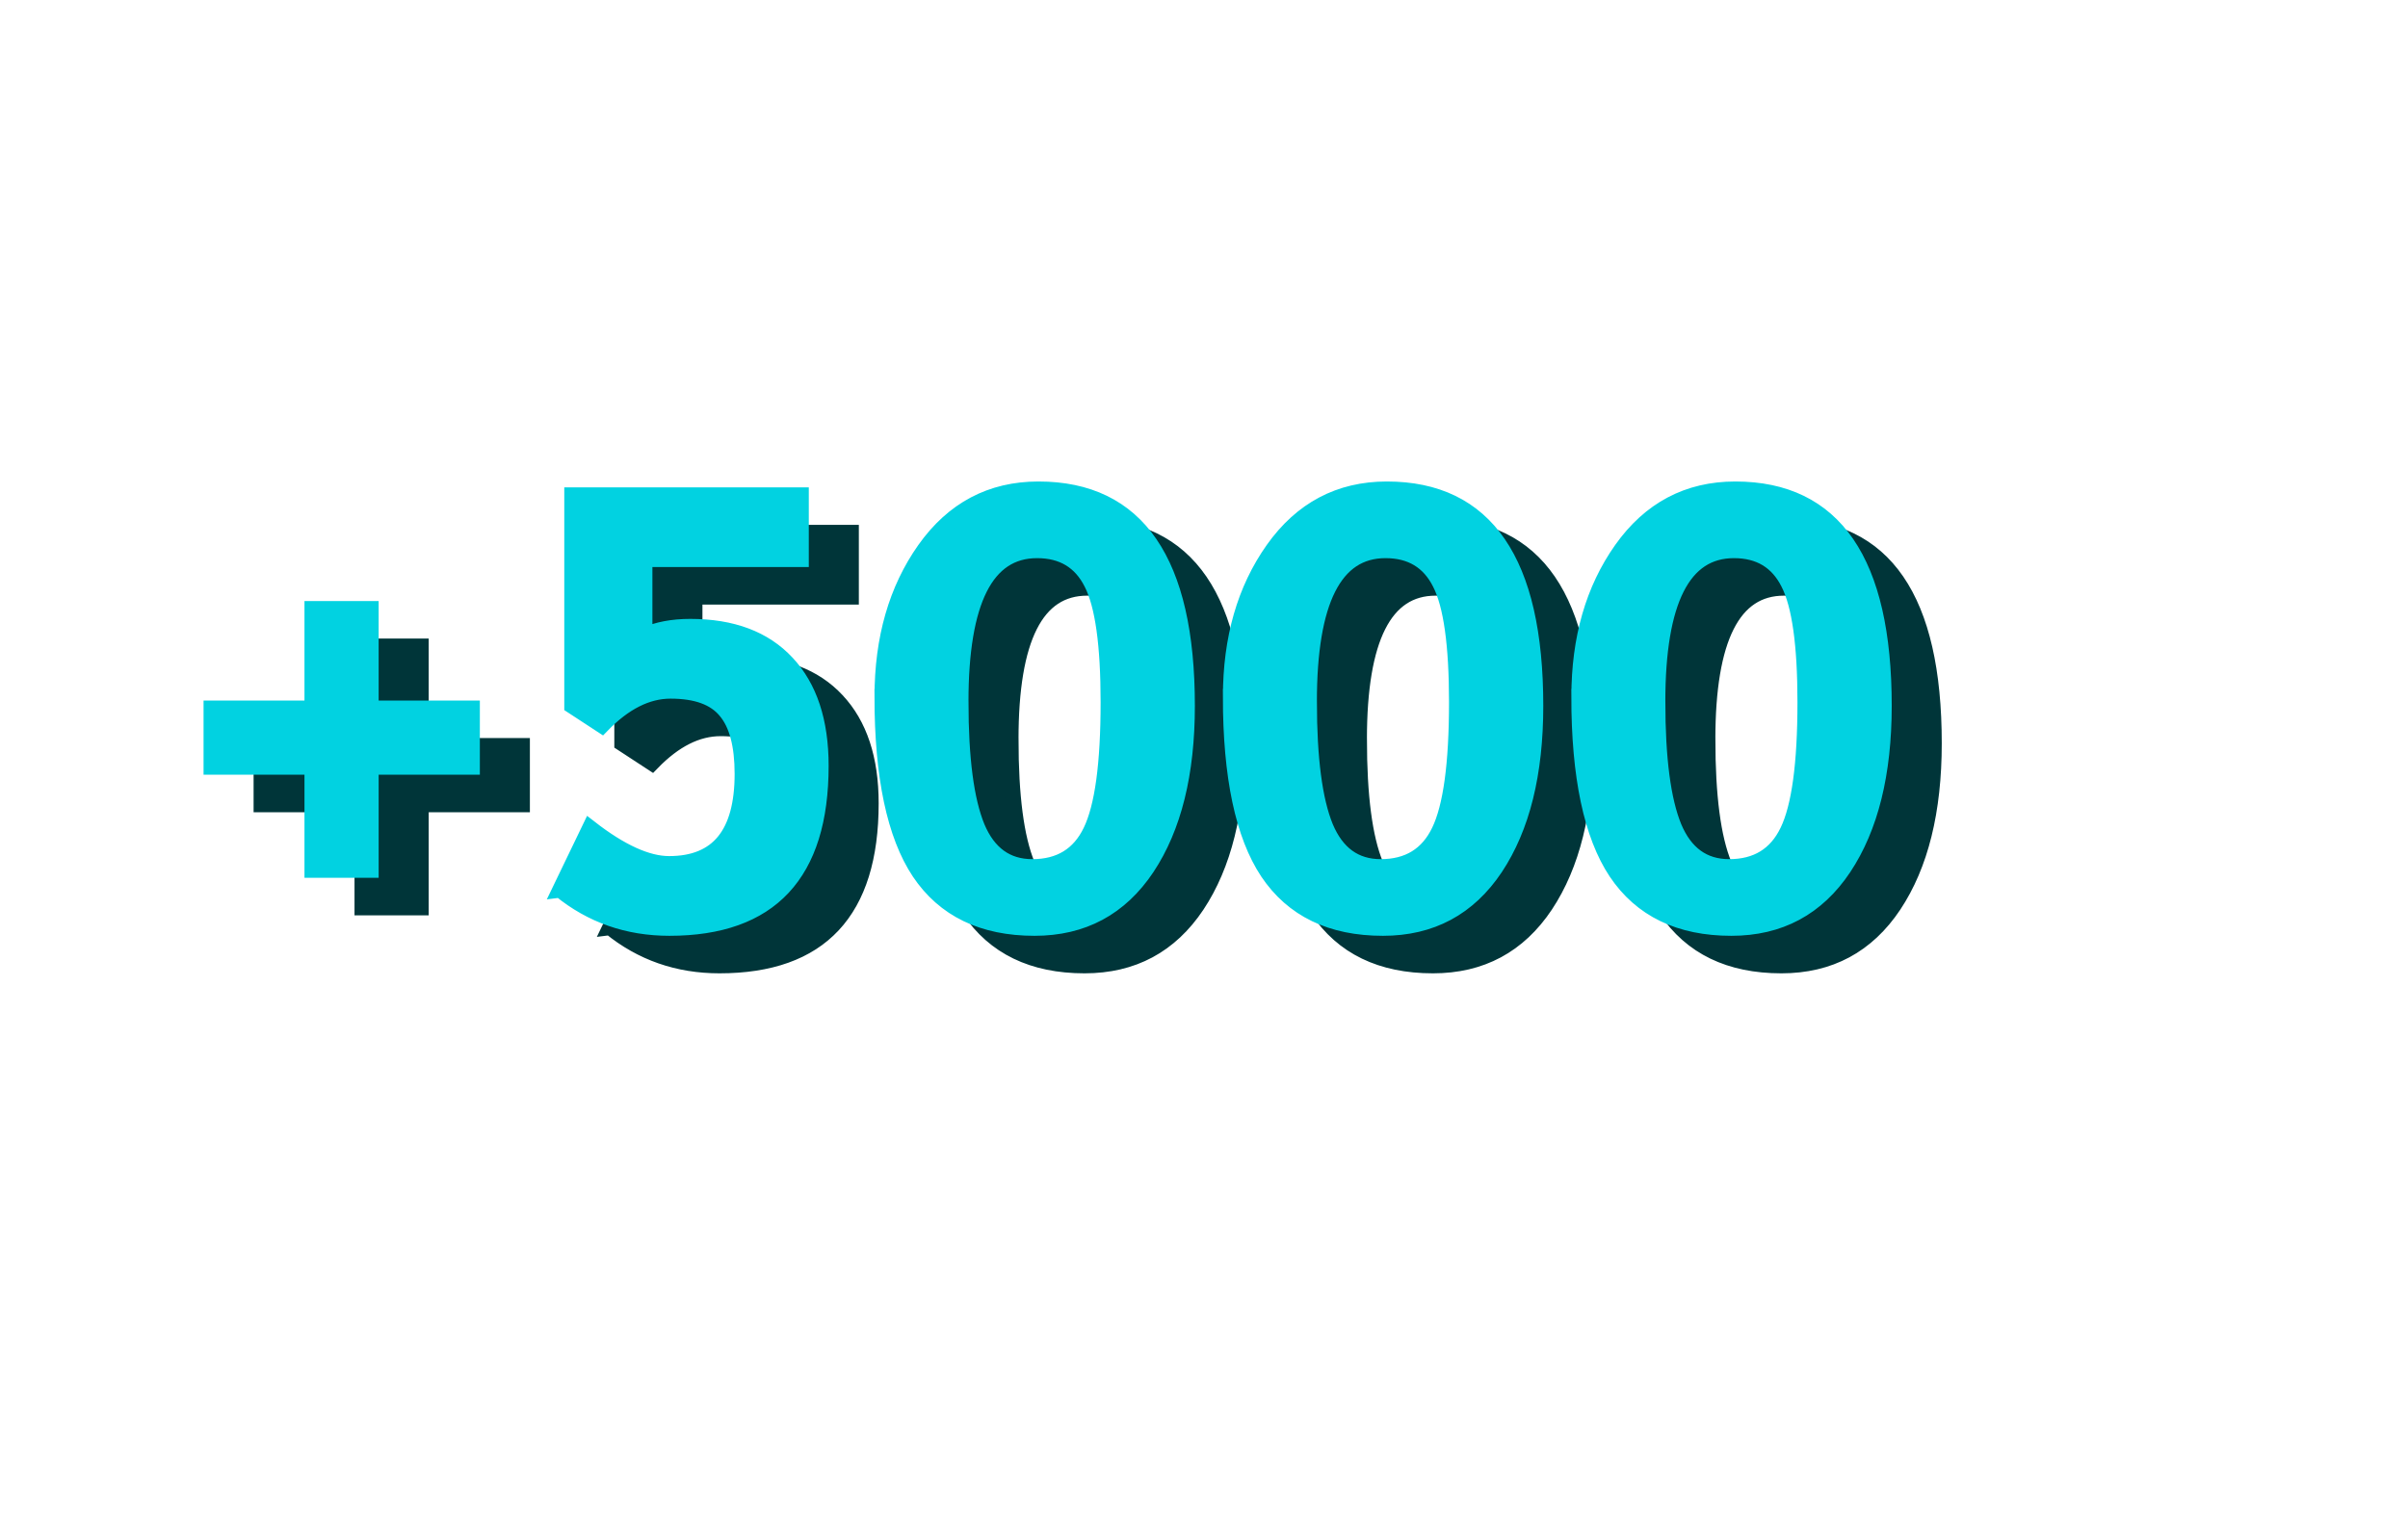 <svg version="1.1" xmlns="http://www.w3.org/2000/svg" xmlns:xlink="http://www.w3.org/1999/xlink" width="77" height="49" viewBox="0,0,77,49"><g transform="translate(-206.5,-157.333)"><g data-paper-data="{&quot;isPaintingLayer&quot;:true}" fill-rule="nonzero" stroke-linejoin="miter" stroke-miterlimit="10" stroke-dasharray="" stroke-dashoffset="0" style="mix-blend-mode: normal"><path d="M219.958,183.063v3.298h-1.872v-3.298h-3.227v-1.872h3.227v-3.183h1.872v3.183h3.236v1.872zM226.01,186.995l0.954,-1.979c0.987,0.767 1.831,1.15 2.532,1.15c1.563,0 2.345,-0.96 2.345,-2.879c0,-0.921 -0.178,-1.593 -0.535,-2.015c-0.351,-0.428 -0.939,-0.642 -1.765,-0.642c-0.749,0 -1.48,0.368 -2.193,1.105l-0.954,-0.624v-6.74h7.319v2.05h-5.001v2.434c0.41,-0.184 0.897,-0.276 1.462,-0.276c1.337,0 2.365,0.386 3.085,1.159c0.725,0.773 1.088,1.869 1.088,3.29c0,3.459 -1.614,5.188 -4.841,5.188c-1.331,0 -2.496,-0.407 -3.495,-1.221zM236.314,180.817c0,-1.86 0.452,-3.429 1.355,-4.707c0.909,-1.284 2.122,-1.926 3.637,-1.926c3.168,0 4.752,2.309 4.752,6.927c0,2.163 -0.428,3.89 -1.284,5.179c-0.856,1.284 -2.053,1.926 -3.593,1.926c-1.658,0 -2.885,-0.594 -3.682,-1.783c-0.79,-1.189 -1.186,-3.061 -1.186,-5.616zM238.819,180.977c0,1.819 0.175,3.156 0.526,4.012c0.357,0.85 0.945,1.275 1.765,1.275c0.88,0 1.504,-0.383 1.872,-1.15c0.374,-0.773 0.562,-2.145 0.562,-4.119c0,-1.842 -0.178,-3.111 -0.535,-3.807c-0.351,-0.701 -0.933,-1.052 -1.747,-1.052c-1.628,0 -2.443,1.614 -2.443,4.841zM247.455,180.817c0,-1.86 0.452,-3.429 1.355,-4.707c0.909,-1.284 2.122,-1.926 3.637,-1.926c3.168,0 4.752,2.309 4.752,6.927c0,2.163 -0.428,3.89 -1.284,5.179c-0.856,1.284 -2.053,1.926 -3.593,1.926c-1.658,0 -2.885,-0.594 -3.682,-1.783c-0.79,-1.189 -1.186,-3.061 -1.186,-5.616zM249.96,180.977c0,1.819 0.175,3.156 0.526,4.012c0.357,0.85 0.945,1.275 1.765,1.275c0.88,0 1.504,-0.383 1.872,-1.15c0.374,-0.773 0.562,-2.145 0.562,-4.119c0,-1.842 -0.178,-3.111 -0.535,-3.807c-0.351,-0.701 -0.933,-1.052 -1.747,-1.052c-1.628,0 -2.443,1.614 -2.443,4.841zM258.597,180.817c0,-1.86 0.452,-3.429 1.355,-4.707c0.909,-1.284 2.122,-1.926 3.637,-1.926c3.168,0 4.752,2.309 4.752,6.927c0,2.163 -0.428,3.89 -1.284,5.179c-0.856,1.284 -2.053,1.926 -3.593,1.926c-1.658,0 -2.885,-0.594 -3.682,-1.783c-0.79,-1.189 -1.186,-3.061 -1.186,-5.616zM261.102,180.977c0,1.819 0.175,3.156 0.526,4.012c0.357,0.85 0.945,1.275 1.765,1.275c0.88,0 1.504,-0.383 1.872,-1.15c0.374,-0.773 0.562,-2.145 0.562,-4.119c0,-1.842 -0.178,-3.111 -0.535,-3.807c-0.351,-0.701 -0.933,-1.052 -1.747,-1.052c-1.628,0 -2.443,1.614 -2.443,4.841z" fill="#003539" stroke="#003539" stroke-width="0.5" stroke-linecap="square"/><path d="M218.358,181.863v3.298h-1.872v-3.298h-3.227v-1.872h3.227v-3.183h1.872v3.183h3.236v1.872zM224.41,185.795l0.954,-1.979c0.987,0.767 1.831,1.15 2.532,1.15c1.563,0 2.345,-0.96 2.345,-2.879c0,-0.921 -0.178,-1.593 -0.535,-2.015c-0.351,-0.428 -0.939,-0.642 -1.765,-0.642c-0.749,0 -1.48,0.368 -2.193,1.105l-0.954,-0.624v-6.74h7.319v2.05h-5.001v2.434c0.41,-0.184 0.897,-0.276 1.462,-0.276c1.337,0 2.365,0.386 3.085,1.159c0.725,0.773 1.088,1.869 1.088,3.29c0,3.459 -1.614,5.188 -4.841,5.188c-1.331,0 -2.496,-0.407 -3.495,-1.221zM234.714,179.617c0,-1.86 0.452,-3.429 1.355,-4.707c0.909,-1.284 2.122,-1.926 3.637,-1.926c3.168,0 4.752,2.309 4.752,6.927c0,2.163 -0.428,3.89 -1.284,5.179c-0.856,1.284 -2.053,1.926 -3.593,1.926c-1.658,0 -2.885,-0.594 -3.682,-1.783c-0.79,-1.189 -1.186,-3.061 -1.186,-5.616zM237.219,179.777c0,1.819 0.175,3.156 0.526,4.012c0.357,0.85 0.945,1.275 1.765,1.275c0.88,0 1.504,-0.383 1.872,-1.15c0.374,-0.773 0.562,-2.145 0.562,-4.119c0,-1.842 -0.178,-3.111 -0.535,-3.807c-0.351,-0.701 -0.933,-1.052 -1.747,-1.052c-1.628,0 -2.443,1.614 -2.443,4.841zM245.855,179.617c0,-1.86 0.452,-3.429 1.355,-4.707c0.909,-1.284 2.122,-1.926 3.637,-1.926c3.168,0 4.752,2.309 4.752,6.927c0,2.163 -0.428,3.89 -1.284,5.179c-0.856,1.284 -2.053,1.926 -3.593,1.926c-1.658,0 -2.885,-0.594 -3.682,-1.783c-0.79,-1.189 -1.186,-3.061 -1.186,-5.616zM248.36,179.777c0,1.819 0.175,3.156 0.526,4.012c0.357,0.85 0.945,1.275 1.765,1.275c0.88,0 1.504,-0.383 1.872,-1.15c0.374,-0.773 0.562,-2.145 0.562,-4.119c0,-1.842 -0.178,-3.111 -0.535,-3.807c-0.351,-0.701 -0.933,-1.052 -1.747,-1.052c-1.628,0 -2.443,1.614 -2.443,4.841zM256.997,179.617c0,-1.86 0.452,-3.429 1.355,-4.707c0.909,-1.284 2.122,-1.926 3.637,-1.926c3.168,0 4.752,2.309 4.752,6.927c0,2.163 -0.428,3.89 -1.284,5.179c-0.856,1.284 -2.053,1.926 -3.593,1.926c-1.658,0 -2.885,-0.594 -3.682,-1.783c-0.79,-1.189 -1.186,-3.061 -1.186,-5.616zM259.502,179.777c0,1.819 0.175,3.156 0.526,4.012c0.357,0.85 0.945,1.275 1.765,1.275c0.88,0 1.504,-0.383 1.872,-1.15c0.374,-0.773 0.562,-2.145 0.562,-4.119c0,-1.842 -0.178,-3.111 -0.535,-3.807c-0.351,-0.701 -0.933,-1.052 -1.747,-1.052c-1.628,0 -2.443,1.614 -2.443,4.841z" fill="#01d2e1" stroke="#01d2e1" stroke-width="0.5" stroke-linecap="square"/><path d="M206.5,206.333v-49h77v49z" fill="none" stroke="none" stroke-width="0" stroke-linecap="butt"/></g></g></svg>